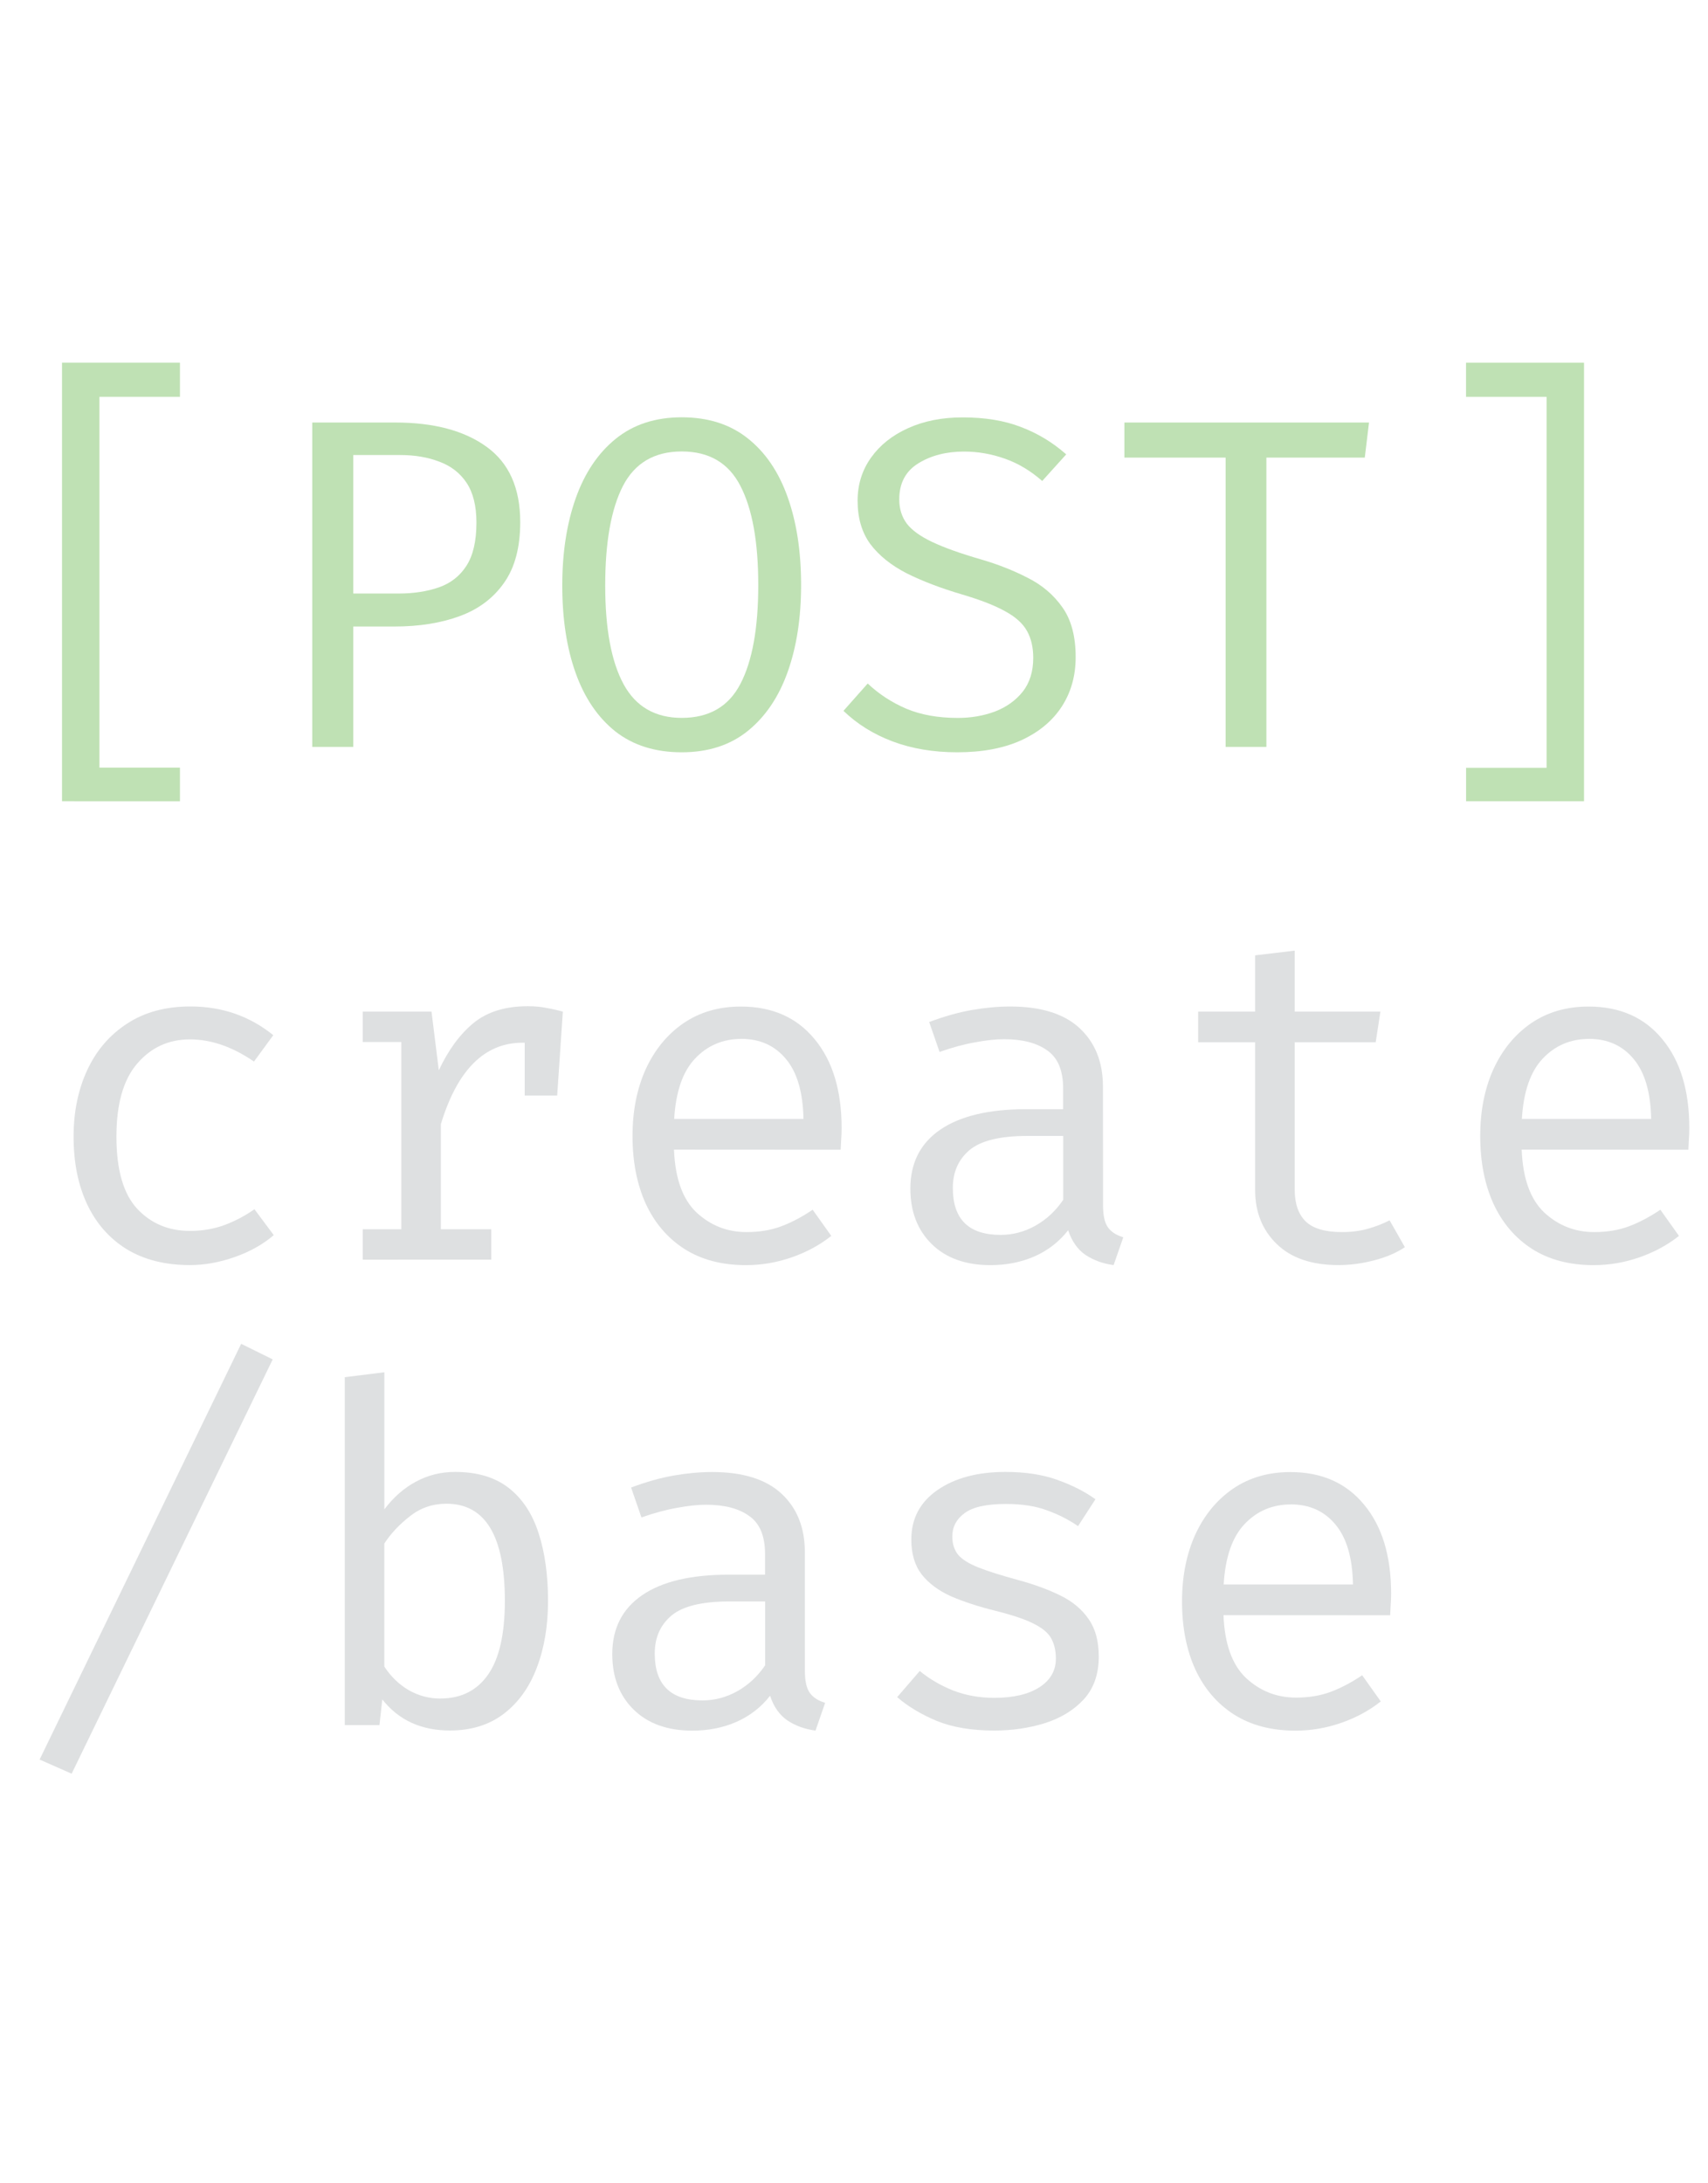<?xml version="1.0" encoding="UTF-8" standalone="no"?>
<svg
   width="36"
   height="46"
   version="1.1"
   id="svg151817"
   sodipodi:docname="integration-icon-02.svg"
   inkscape:version="1.2.1 (9c6d41e, 2022-07-14)"
   xmlns:inkscape="http://www.inkscape.org/namespaces/inkscape"
   xmlns:sodipodi="http://sodipodi.sourceforge.net/DTD/sodipodi-0.dtd"
   xmlns="http://www.w3.org/2000/svg"
   xmlns:svg="http://www.w3.org/2000/svg">
  <g
     aria-label="ROUTE"
     id="text162934"
     style="font-size:10.676px;font-family:Ubuntu;-inkscape-font-specification:Ubuntu;fill:#dee0e1;stroke-width:0.179">
    <g
       aria-label="create"
       id="text175146"
       style="font-size:9.678px;stroke-width:0.162">
      <path
         d="m 4.003,25.934 q 0.392,0 0.73,-0.124 0.342,-0.129 0.63,-0.333 l 0.407,0.546 q -0.342,0.293 -0.824,0.462 -0.481,0.169 -0.943,0.169 -0.779,0 -1.33,-0.333 -0.546,-0.337 -0.834,-0.943 -0.288,-0.61 -0.288,-1.429 0,-0.784 0.288,-1.404 0.288,-0.62 0.839,-0.978 0.551,-0.362 1.335,-0.362 0.998,0 1.747,0.605 l -0.407,0.556 q -0.68,-0.467 -1.35,-0.467 -0.675,0 -1.112,0.511 -0.437,0.506 -0.437,1.538 0,1.047 0.437,1.519 0.437,0.467 1.112,0.467 z"
         style="font-family:'Fira Code';-inkscape-font-specification:'Fira Code'"
         id="path243950" />
      <path
         d="M 7.646,26.54 V 25.899 H 8.459 V 21.954 H 7.646 v -0.64 h 1.449 l 0.154,1.236 q 0.303,-0.645 0.734,-0.998 0.432,-0.352 1.141,-0.352 0.218,0 0.387,0.035 0.174,0.03 0.352,0.079 l -0.119,1.767 h -0.685 v -1.112 q -0.02,0 -0.045,0 -1.201,0 -1.722,1.717 v 2.213 h 1.062 v 0.64 z"
         style="font-family:'Fira Code';-inkscape-font-specification:'Fira Code'"
         id="path243952" />
      <path
         d="m 14.206,24.222 q 0.035,0.908 0.476,1.325 0.447,0.412 1.052,0.412 0.402,0 0.725,-0.119 0.323,-0.119 0.67,-0.352 l 0.392,0.551 q -0.362,0.288 -0.834,0.452 -0.471,0.164 -0.963,0.164 -0.764,0 -1.3,-0.342 -0.531,-0.342 -0.814,-0.953 -0.278,-0.615 -0.278,-1.424 0,-0.794 0.278,-1.409 0.283,-0.615 0.794,-0.968 0.516,-0.352 1.211,-0.352 0.988,0 1.553,0.685 0.571,0.685 0.571,1.876 0,0.134 -0.01,0.253 -0.005,0.119 -0.01,0.203 z m 1.419,-2.333 q -0.581,0 -0.973,0.412 -0.392,0.412 -0.442,1.275 h 2.725 q -0.015,-0.839 -0.367,-1.261 -0.352,-0.427 -0.943,-0.427 z"
         style="font-family:'Fira Code';-inkscape-font-specification:'Fira Code'"
         id="path243954" />
      <path
         d="m 23.249,25.398 q 0,0.318 0.104,0.462 0.104,0.144 0.323,0.208 L 23.472,26.654 q -0.337,-0.045 -0.591,-0.213 -0.253,-0.174 -0.367,-0.521 -0.283,0.362 -0.71,0.551 -0.422,0.184 -0.928,0.184 -0.784,0 -1.236,-0.442 -0.452,-0.442 -0.452,-1.171 0,-0.809 0.63,-1.241 0.63,-0.432 1.821,-0.432 h 0.769 v -0.437 q 0,-0.566 -0.333,-0.799 -0.328,-0.238 -0.913,-0.238 -0.258,0 -0.605,0.065 -0.347,0.06 -0.754,0.203 l -0.218,-0.63 q 0.476,-0.179 0.898,-0.253 0.427,-0.074 0.809,-0.074 0.973,0 1.464,0.457 0.491,0.457 0.491,1.231 z m -2.159,0.62 q 0.387,0 0.734,-0.194 0.352,-0.199 0.586,-0.546 v -1.345 h -0.754 q -0.864,0 -1.221,0.298 -0.352,0.298 -0.352,0.799 0,0.988 1.007,0.988 z"
         style="font-family:'Fira Code';-inkscape-font-specification:'Fira Code'"
         id="path243956" />
      <path
         d="m 29.611,26.277 q -0.268,0.179 -0.65,0.278 -0.382,0.099 -0.749,0.099 -0.844,0 -1.3,-0.442 -0.457,-0.442 -0.457,-1.136 V 21.959 H 25.254 V 21.314 H 26.455 V 20.128 l 0.834,-0.099 v 1.285 h 1.806 l -0.099,0.645 h -1.707 v 3.107 q 0,0.437 0.228,0.665 0.233,0.228 0.769,0.228 0.293,0 0.541,-0.069 0.248,-0.069 0.462,-0.179 z"
         style="font-family:'Fira Code';-inkscape-font-specification:'Fira Code'"
         id="path243958" />
      <path
         d="m 32.073,24.222 q 0.035,0.908 0.476,1.325 0.447,0.412 1.052,0.412 0.402,0 0.725,-0.119 0.323,-0.119 0.67,-0.352 l 0.392,0.551 q -0.362,0.288 -0.834,0.452 -0.471,0.164 -0.963,0.164 -0.764,0 -1.3,-0.342 -0.531,-0.342 -0.814,-0.953 -0.278,-0.615 -0.278,-1.424 0,-0.794 0.278,-1.409 0.283,-0.615 0.794,-0.968 0.516,-0.352 1.211,-0.352 0.988,0 1.553,0.685 0.571,0.685 0.571,1.876 0,0.134 -0.01,0.253 -0.005,0.119 -0.01,0.203 z m 1.419,-2.333 q -0.581,0 -0.973,0.412 -0.392,0.412 -0.442,1.275 h 2.725 q -0.015,-0.839 -0.367,-1.261 -0.352,-0.427 -0.943,-0.427 z"
         style="font-family:'Fira Code';-inkscape-font-specification:'Fira Code'"
         id="path243960" />
    </g>
    <g
       aria-label="/base"
       id="text175146-2"
       style="font-size:9.678px;stroke-width:0.162">
      <path
         d="m 1.51,37.37 -0.675,-0.298 4.248,-8.759 0.665,0.328 z"
         style="font-family:'Fira Code';-inkscape-font-specification:'Fira Code'"
         id="path243963" />
      <path
         d="m 8.101,31.801 q 0.283,-0.377 0.66,-0.581 0.382,-0.208 0.829,-0.208 0.7,0 1.132,0.337 0.432,0.337 0.63,0.953 0.199,0.61 0.199,1.429 0,0.789 -0.238,1.409 -0.233,0.615 -0.695,0.968 -0.462,0.352 -1.136,0.352 -0.908,0 -1.424,-0.655 l -0.06,0.541 H 7.267 v -7.33 l 0.834,-0.104 z m 1.181,3.985 q 0.655,0 1.007,-0.506 0.352,-0.506 0.352,-1.553 0,-2.045 -1.231,-2.045 -0.437,0 -0.769,0.263 -0.333,0.258 -0.541,0.576 v 2.591 q 0.203,0.313 0.511,0.496 0.313,0.179 0.67,0.179 z"
         style="font-family:'Fira Code';-inkscape-font-specification:'Fira Code'"
         id="path243965" />
      <path
         d="m 16.965,35.206 q 0,0.318 0.104,0.462 0.104,0.144 0.323,0.208 l -0.203,0.586 q -0.337,-0.045 -0.591,-0.213 -0.253,-0.174 -0.367,-0.521 -0.283,0.362 -0.71,0.551 -0.422,0.184 -0.928,0.184 -0.784,0 -1.236,-0.442 -0.452,-0.442 -0.452,-1.171 0,-0.809 0.63,-1.241 0.63,-0.432 1.821,-0.432 h 0.769 v -0.437 q 0,-0.566 -0.333,-0.799 -0.328,-0.238 -0.913,-0.238 -0.258,0 -0.605,0.065 -0.347,0.06 -0.754,0.203 l -0.218,-0.63 q 0.476,-0.179 0.898,-0.253 0.427,-0.074 0.809,-0.074 0.973,0 1.464,0.457 0.491,0.457 0.491,1.231 z m -2.159,0.62 q 0.387,0 0.735,-0.194 0.352,-0.199 0.586,-0.546 v -1.345 h -0.754 q -0.864,0 -1.221,0.298 -0.352,0.298 -0.352,0.799 0,0.988 1.007,0.988 z"
         style="font-family:'Fira Code';-inkscape-font-specification:'Fira Code'"
         id="path243967" />
      <path
         d="m 20.955,35.772 q 0.605,0 0.953,-0.223 0.347,-0.223 0.347,-0.605 0,-0.233 -0.089,-0.407 Q 22.081,34.362 21.813,34.223 21.545,34.079 20.989,33.94 20.448,33.806 20.046,33.633 q -0.397,-0.179 -0.62,-0.462 -0.218,-0.283 -0.218,-0.735 0,-0.66 0.551,-1.042 0.551,-0.382 1.434,-0.382 0.63,0 1.097,0.169 0.471,0.169 0.799,0.407 l -0.367,0.566 q -0.293,-0.203 -0.655,-0.333 -0.357,-0.134 -0.864,-0.134 -0.615,0 -0.873,0.194 -0.258,0.189 -0.258,0.491 0,0.233 0.124,0.387 0.129,0.149 0.432,0.268 0.303,0.119 0.834,0.263 0.511,0.139 0.893,0.328 0.382,0.189 0.591,0.496 0.213,0.303 0.213,0.789 0,0.556 -0.318,0.903 -0.318,0.342 -0.824,0.501 -0.501,0.154 -1.062,0.154 -0.71,0 -1.211,-0.203 -0.496,-0.208 -0.834,-0.501 l 0.476,-0.551 q 0.308,0.253 0.705,0.412 0.402,0.154 0.864,0.154 z"
         style="font-family:'Fira Code';-inkscape-font-specification:'Fira Code'"
         id="path243969" />
      <path
         d="m 25.788,34.03 q 0.035,0.908 0.476,1.325 0.447,0.412 1.052,0.412 0.402,0 0.725,-0.119 0.323,-0.119 0.67,-0.352 l 0.392,0.551 q -0.362,0.288 -0.834,0.452 -0.471,0.164 -0.963,0.164 -0.764,0 -1.3,-0.342 -0.531,-0.342 -0.814,-0.953 -0.278,-0.615 -0.278,-1.424 0,-0.794 0.278,-1.409 0.283,-0.615 0.794,-0.968 0.516,-0.352 1.211,-0.352 0.988,0 1.553,0.685 0.571,0.685 0.571,1.876 0,0.134 -0.01,0.253 -0.005,0.119 -0.01,0.203 z m 1.419,-2.333 q -0.581,0 -0.973,0.412 -0.392,0.412 -0.442,1.275 h 2.725 q -0.015,-0.839 -0.367,-1.261 -0.352,-0.427 -0.943,-0.427 z"
         style="font-family:'Fira Code';-inkscape-font-specification:'Fira Code'"
         id="path243971" />
    </g>
    <g
       aria-label="[POST]"
       id="text175146-6"
       style="font-size:9.678px;fill:#c3e1b4;stroke-width:0.162">
      <path
         d="M 1.307,16.882 V 7.641 H 3.793 V 8.361 H 2.096 v 7.812 h 1.697 v 0.71 z"
         style="font-family:'Fira Code';-inkscape-font-specification:'Fira Code';fill:#bfe1b4"
         id="path243974" />
      <path
         d="m 10.965,11.001 q 0,0.799 -0.342,1.28 -0.337,0.481 -0.933,0.7 Q 9.094,13.2 8.319,13.2 H 7.446 v 2.536 H 6.582 V 8.902 h 1.747 q 1.221,0 1.926,0.511 0.71,0.511 0.71,1.588 z m -0.923,0.01 q 0,-0.526 -0.208,-0.839 Q 9.625,9.86 9.257,9.726 8.895,9.587 8.434,9.587 H 7.446 v 2.918 h 0.953 q 0.476,0 0.849,-0.129 0.372,-0.129 0.581,-0.452 0.213,-0.328 0.213,-0.913 z"
         style="font-family:'Fira Code';-inkscape-font-specification:'Fira Code';fill:#bfe1b4"
         id="path243976" />
      <path
         d="m 16.885,12.326 q 0,1.037 -0.283,1.831 -0.283,0.794 -0.844,1.246 -0.556,0.447 -1.39,0.447 -0.834,0 -1.395,-0.437 -0.556,-0.442 -0.839,-1.231 -0.283,-0.789 -0.283,-1.846 0,-1.037 0.283,-1.836 0.283,-0.799 0.839,-1.251 0.561,-0.457 1.395,-0.457 0.834,0 1.39,0.442 0.561,0.442 0.844,1.241 0.283,0.794 0.283,1.851 z m -0.903,0 q 0,-1.365 -0.377,-2.089 -0.372,-0.725 -1.236,-0.725 -0.864,0 -1.241,0.73 -0.372,0.73 -0.372,2.094 0,1.365 0.387,2.079 0.387,0.71 1.226,0.71 0.864,0 1.236,-0.715 0.377,-0.72 0.377,-2.084 z"
         style="font-family:'Fira Code';-inkscape-font-specification:'Fira Code';fill:#bfe1b4"
         id="path243978" />
      <path
         d="m 22.672,13.845 q 0,0.591 -0.293,1.042 -0.293,0.452 -0.854,0.71 -0.556,0.253 -1.35,0.253 -0.749,0 -1.36,-0.228 -0.605,-0.228 -1.037,-0.645 l 0.511,-0.576 q 0.352,0.333 0.814,0.531 0.462,0.194 1.087,0.194 0.417,0 0.779,-0.134 0.362,-0.139 0.586,-0.417 0.223,-0.283 0.223,-0.715 0,-0.328 -0.129,-0.561 -0.129,-0.238 -0.457,-0.417 -0.328,-0.184 -0.913,-0.357 -0.675,-0.199 -1.171,-0.447 -0.491,-0.253 -0.764,-0.615 -0.268,-0.367 -0.268,-0.913 0,-0.511 0.283,-0.908 0.283,-0.397 0.779,-0.62 0.501,-0.228 1.151,-0.228 0.71,0 1.231,0.203 0.526,0.199 0.953,0.576 l -0.506,0.561 q -0.367,-0.323 -0.789,-0.471 -0.422,-0.149 -0.859,-0.149 -0.561,0 -0.963,0.248 -0.402,0.248 -0.402,0.759 0,0.298 0.159,0.511 0.159,0.208 0.536,0.387 0.377,0.179 1.027,0.367 0.531,0.154 0.983,0.387 0.457,0.228 0.735,0.625 0.278,0.392 0.278,1.047 z"
         style="font-family:'Fira Code';-inkscape-font-specification:'Fira Code';fill:#bfe1b4"
         id="path243980" />
      <path
         d="M 26.692,9.641 V 15.736 H 25.833 V 9.641 H 23.699 V 8.902 h 5.156 l -0.089,0.739 z"
         style="font-family:'Fira Code';-inkscape-font-specification:'Fira Code';fill:#bfe1b4"
         id="path243982" />
      <path
         d="m 33.387,7.641 v 9.241 h -2.486 V 16.177 H 32.598 V 8.361 H 30.9 V 7.641 Z"
         style="font-family:'Fira Code';-inkscape-font-specification:'Fira Code';fill:#bfe1b4"
         id="path243984" />
    </g>
  </g>
  <sodipodi:namedview
     id="namedview151819"
     pagecolor="#ffffff"
     bordercolor="#000000"
     borderopacity="0.25"
     inkscape:showpageshadow="2"
     inkscape:pageopacity="0.0"
     inkscape:pagecheckerboard="0"
     inkscape:deskcolor="#d1d1d1"
     showgrid="false"
     inkscape:zoom="7.4287793"
     inkscape:cx="28.806886"
     inkscape:cy="26.989629"
     inkscape:window-width="1485"
     inkscape:window-height="737"
     inkscape:window-x="22"
     inkscape:window-y="825"
     inkscape:window-maximized="0"
     inkscape:current-layer="text162934" />
  <defs
     id="defs151791">
    <filter
       x="-1.029"
       y="-1.029"
       width="3.057"
       height="3.057"
       filterUnits="objectBoundingBox"
       id="a">
      <feGaussianBlur
         stdDeviation="4"
         in="SourceGraphic"
         id="feGaussianBlur151776" />
    </filter>
    <filter
       x="-1.029"
       y="-1.028"
       width="3.057"
       height="3.057"
       filterUnits="objectBoundingBox"
       id="b">
      <feGaussianBlur
         stdDeviation="4"
         in="SourceGraphic"
         id="feGaussianBlur151779" />
    </filter>
    <filter
       x="-1.029"
       y="-1.029"
       width="3.057"
       height="3.057"
       filterUnits="objectBoundingBox"
       id="c">
      <feGaussianBlur
         stdDeviation="4"
         in="SourceGraphic"
         id="feGaussianBlur151782" />
    </filter>
    <filter
       x="-1.028"
       y="-1.029"
       width="3.057"
       height="3.057"
       filterUnits="objectBoundingBox"
       id="d">
      <feGaussianBlur
         stdDeviation="4"
         in="SourceGraphic"
         id="feGaussianBlur151785" />
    </filter>
    <filter
       x="-1.028"
       y="-1.028"
       width="3.057"
       height="3.057"
       filterUnits="objectBoundingBox"
       id="e">
      <feGaussianBlur
         stdDeviation="4"
         in="SourceGraphic"
         id="feGaussianBlur151788" />
    </filter>
  </defs>
</svg>
